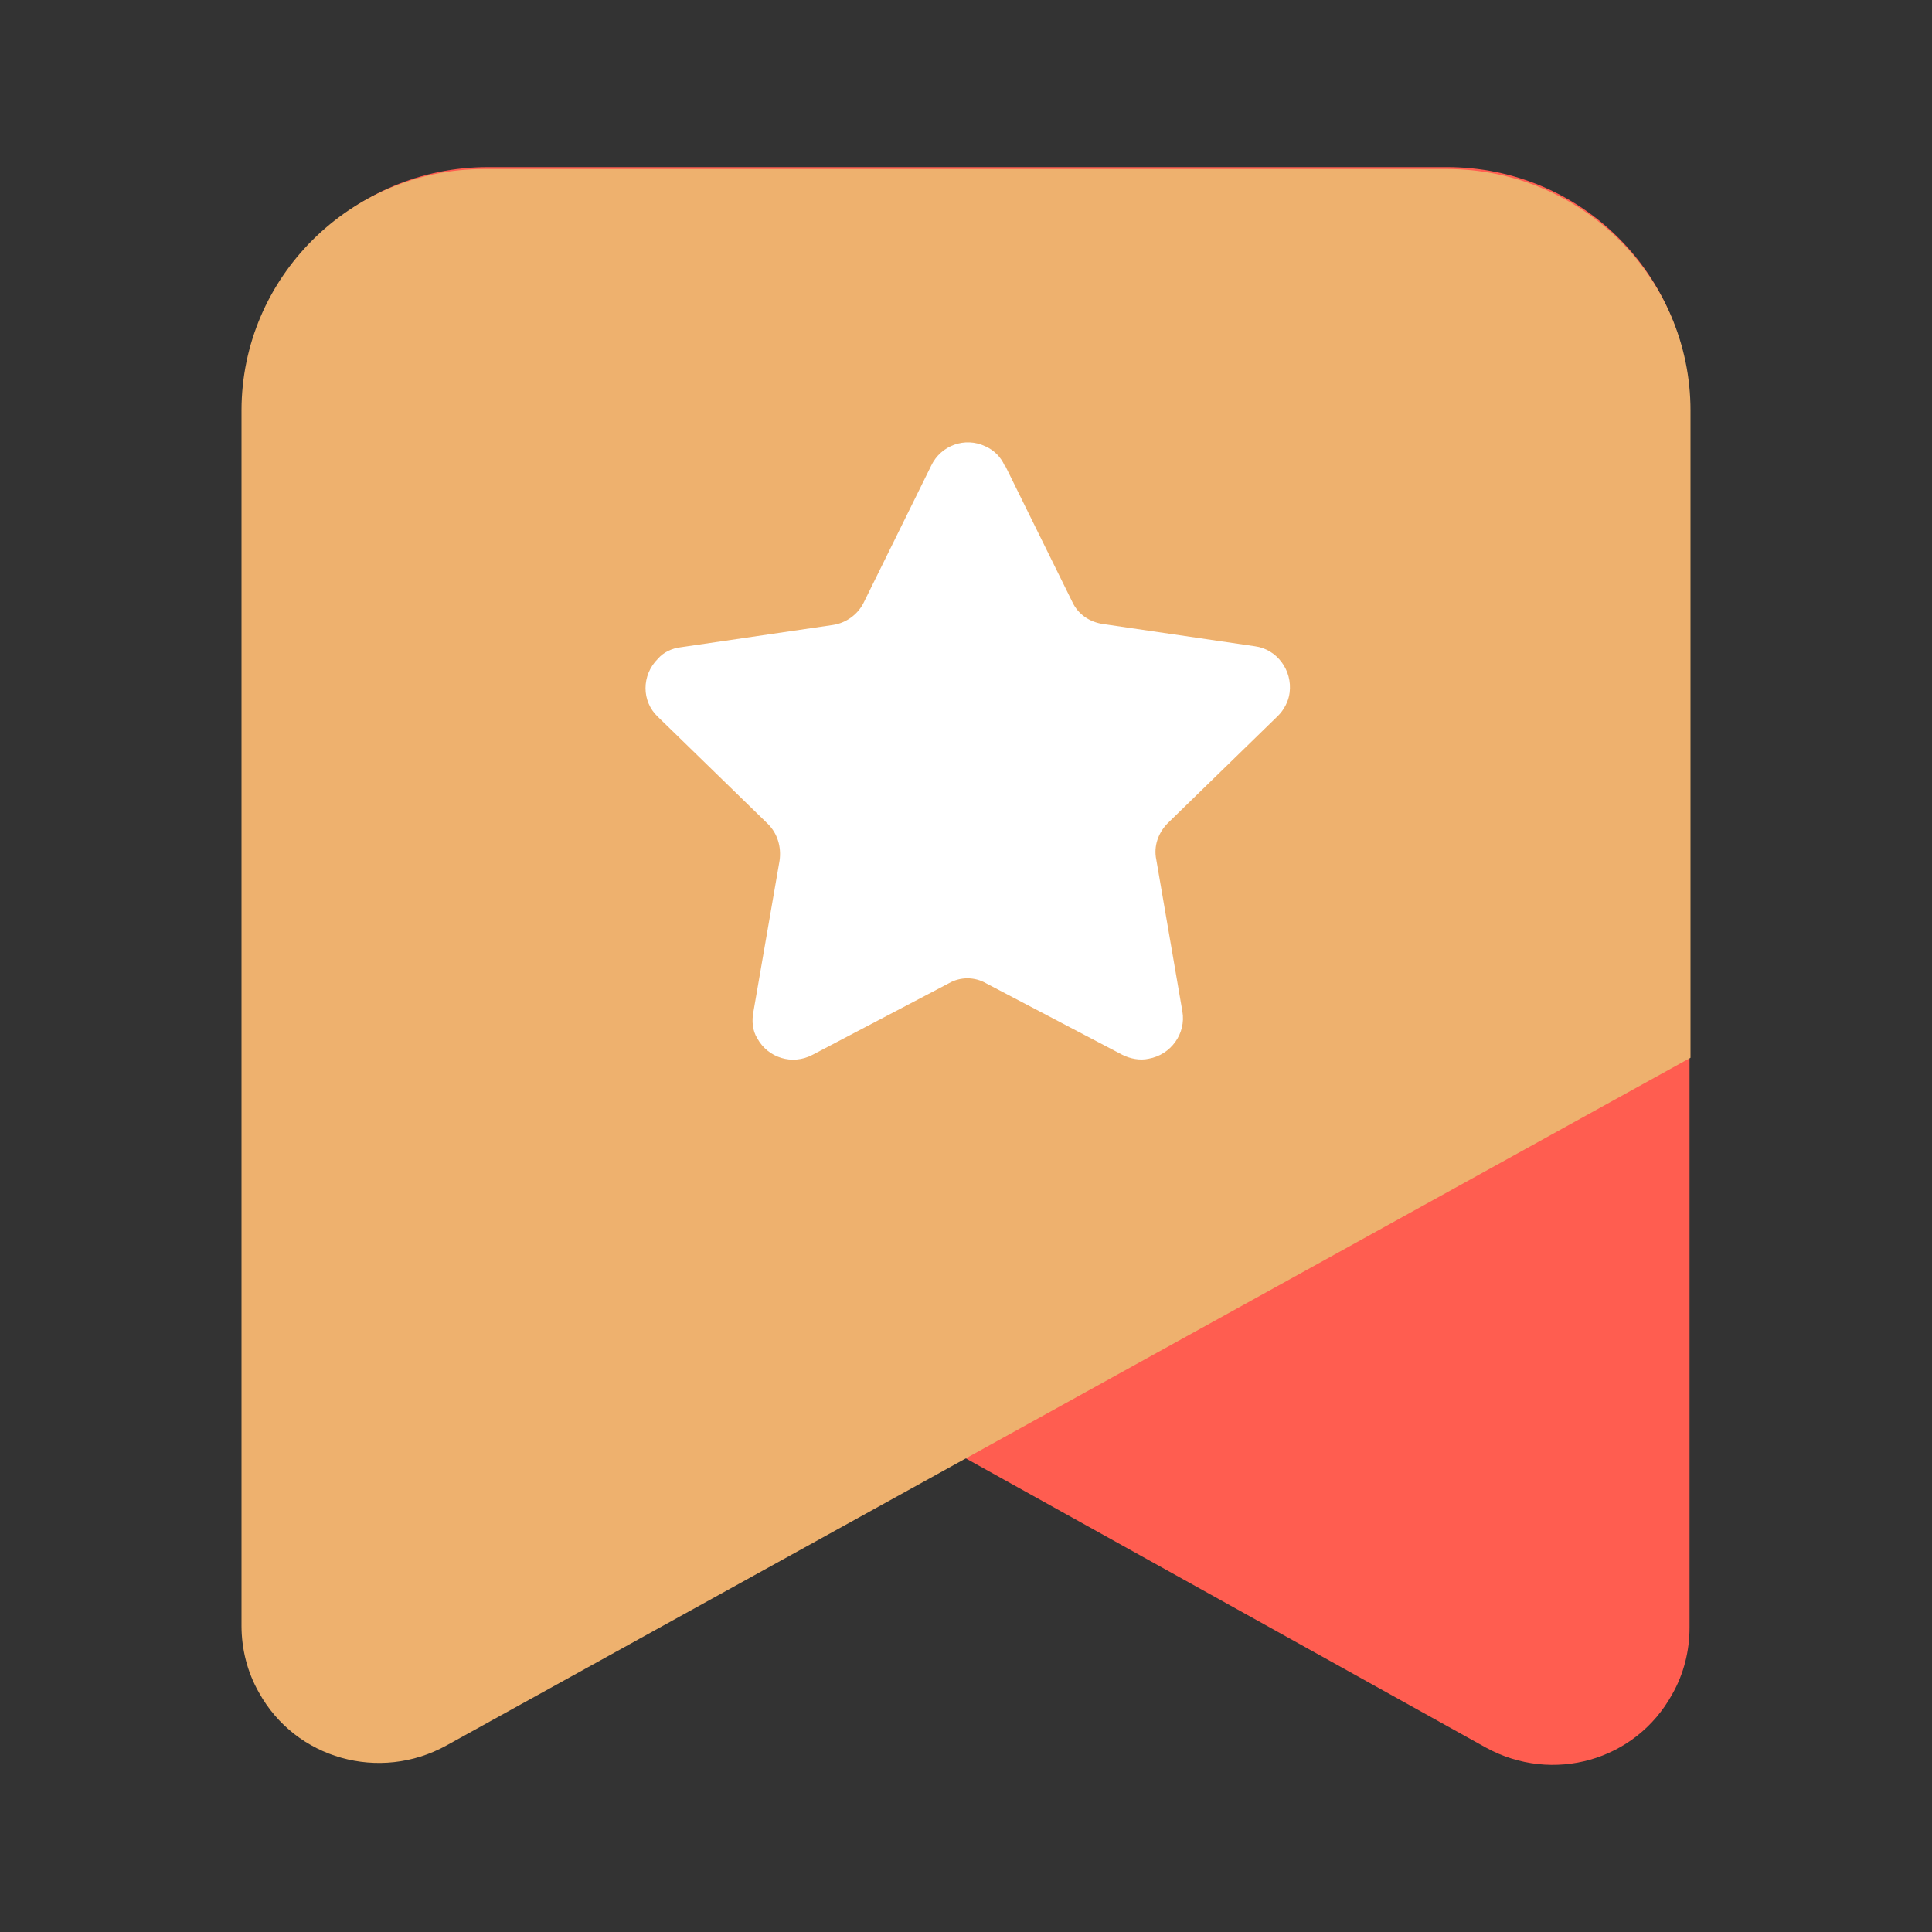 ﻿<?xml version="1.0" encoding="UTF-8"?>
<svg id="_图层_1" data-name="图层 1" xmlns="http://www.w3.org/2000/svg" version="1.1" viewBox="0 0 200 200">
  <rect x="0" y="0" width="200" height="200" fill="#333333" stroke="none"/>
  <defs>
    <style>
      .cls-1 {
        fill: #EEB16E;
      }

      .cls-1, .cls-2, .cls-3 {
        stroke-width: 0px;
      }

      .cls-2 {
        fill: #FF5D50;
      }

      .cls-3 {
        fill: #fff;
      }
    </style>
  </defs>
  <path class="cls-2" d="M25.4,109.5l128.4,71.4c6.9,3.8,15.5,1.4,19.3-5.5,1.2-2.1,1.8-4.5,1.8-6.9V42.4c0-13.9-11.2-25.1-25.1-25.1H50.5c-13.9,0-25.1,11.2-25.1,25.1s0,0,0,0v67.2Z"/>
  <path class="cls-1" d="M175,109.5L46.2,180.7c-6.9,3.8-15.6,1.4-19.4-5.5-1.2-2.1-1.8-4.5-1.8-6.9V42.5c0-13.8,11.3-25,25.1-25,0,0,0,0,0,0h99.7c13.9,0,25.2,11.2,25.2,25h0v67Z"/>
  <path class="cls-3" d="M104,48.1l7,14.2c.6,1.3,1.8,2.1,3.2,2.3l15.7,2.3c2.3.3,3.9,2.5,3.6,4.8-.1.9-.6,1.8-1.2,2.4l-11.4,11.1c-1,1-1.5,2.4-1.2,3.8l2.7,15.7c.4,2.3-1.2,4.5-3.5,4.9-.9.2-1.9,0-2.7-.4l-14.1-7.4c-1.2-.7-2.7-.7-3.9,0l-14.1,7.4c-2.1,1.1-4.6.3-5.7-1.7-.5-.8-.6-1.8-.4-2.8l2.7-15.6c.2-1.4-.2-2.8-1.2-3.8l-11.4-11.1c-1.7-1.6-1.7-4.3,0-6,.6-.7,1.5-1.1,2.4-1.2l15.7-2.3c1.4-.2,2.6-1.1,3.2-2.3l7-14.2c1-2.1,3.5-3,5.6-2,.9.4,1.6,1.1,2,2Z"/>
</svg>